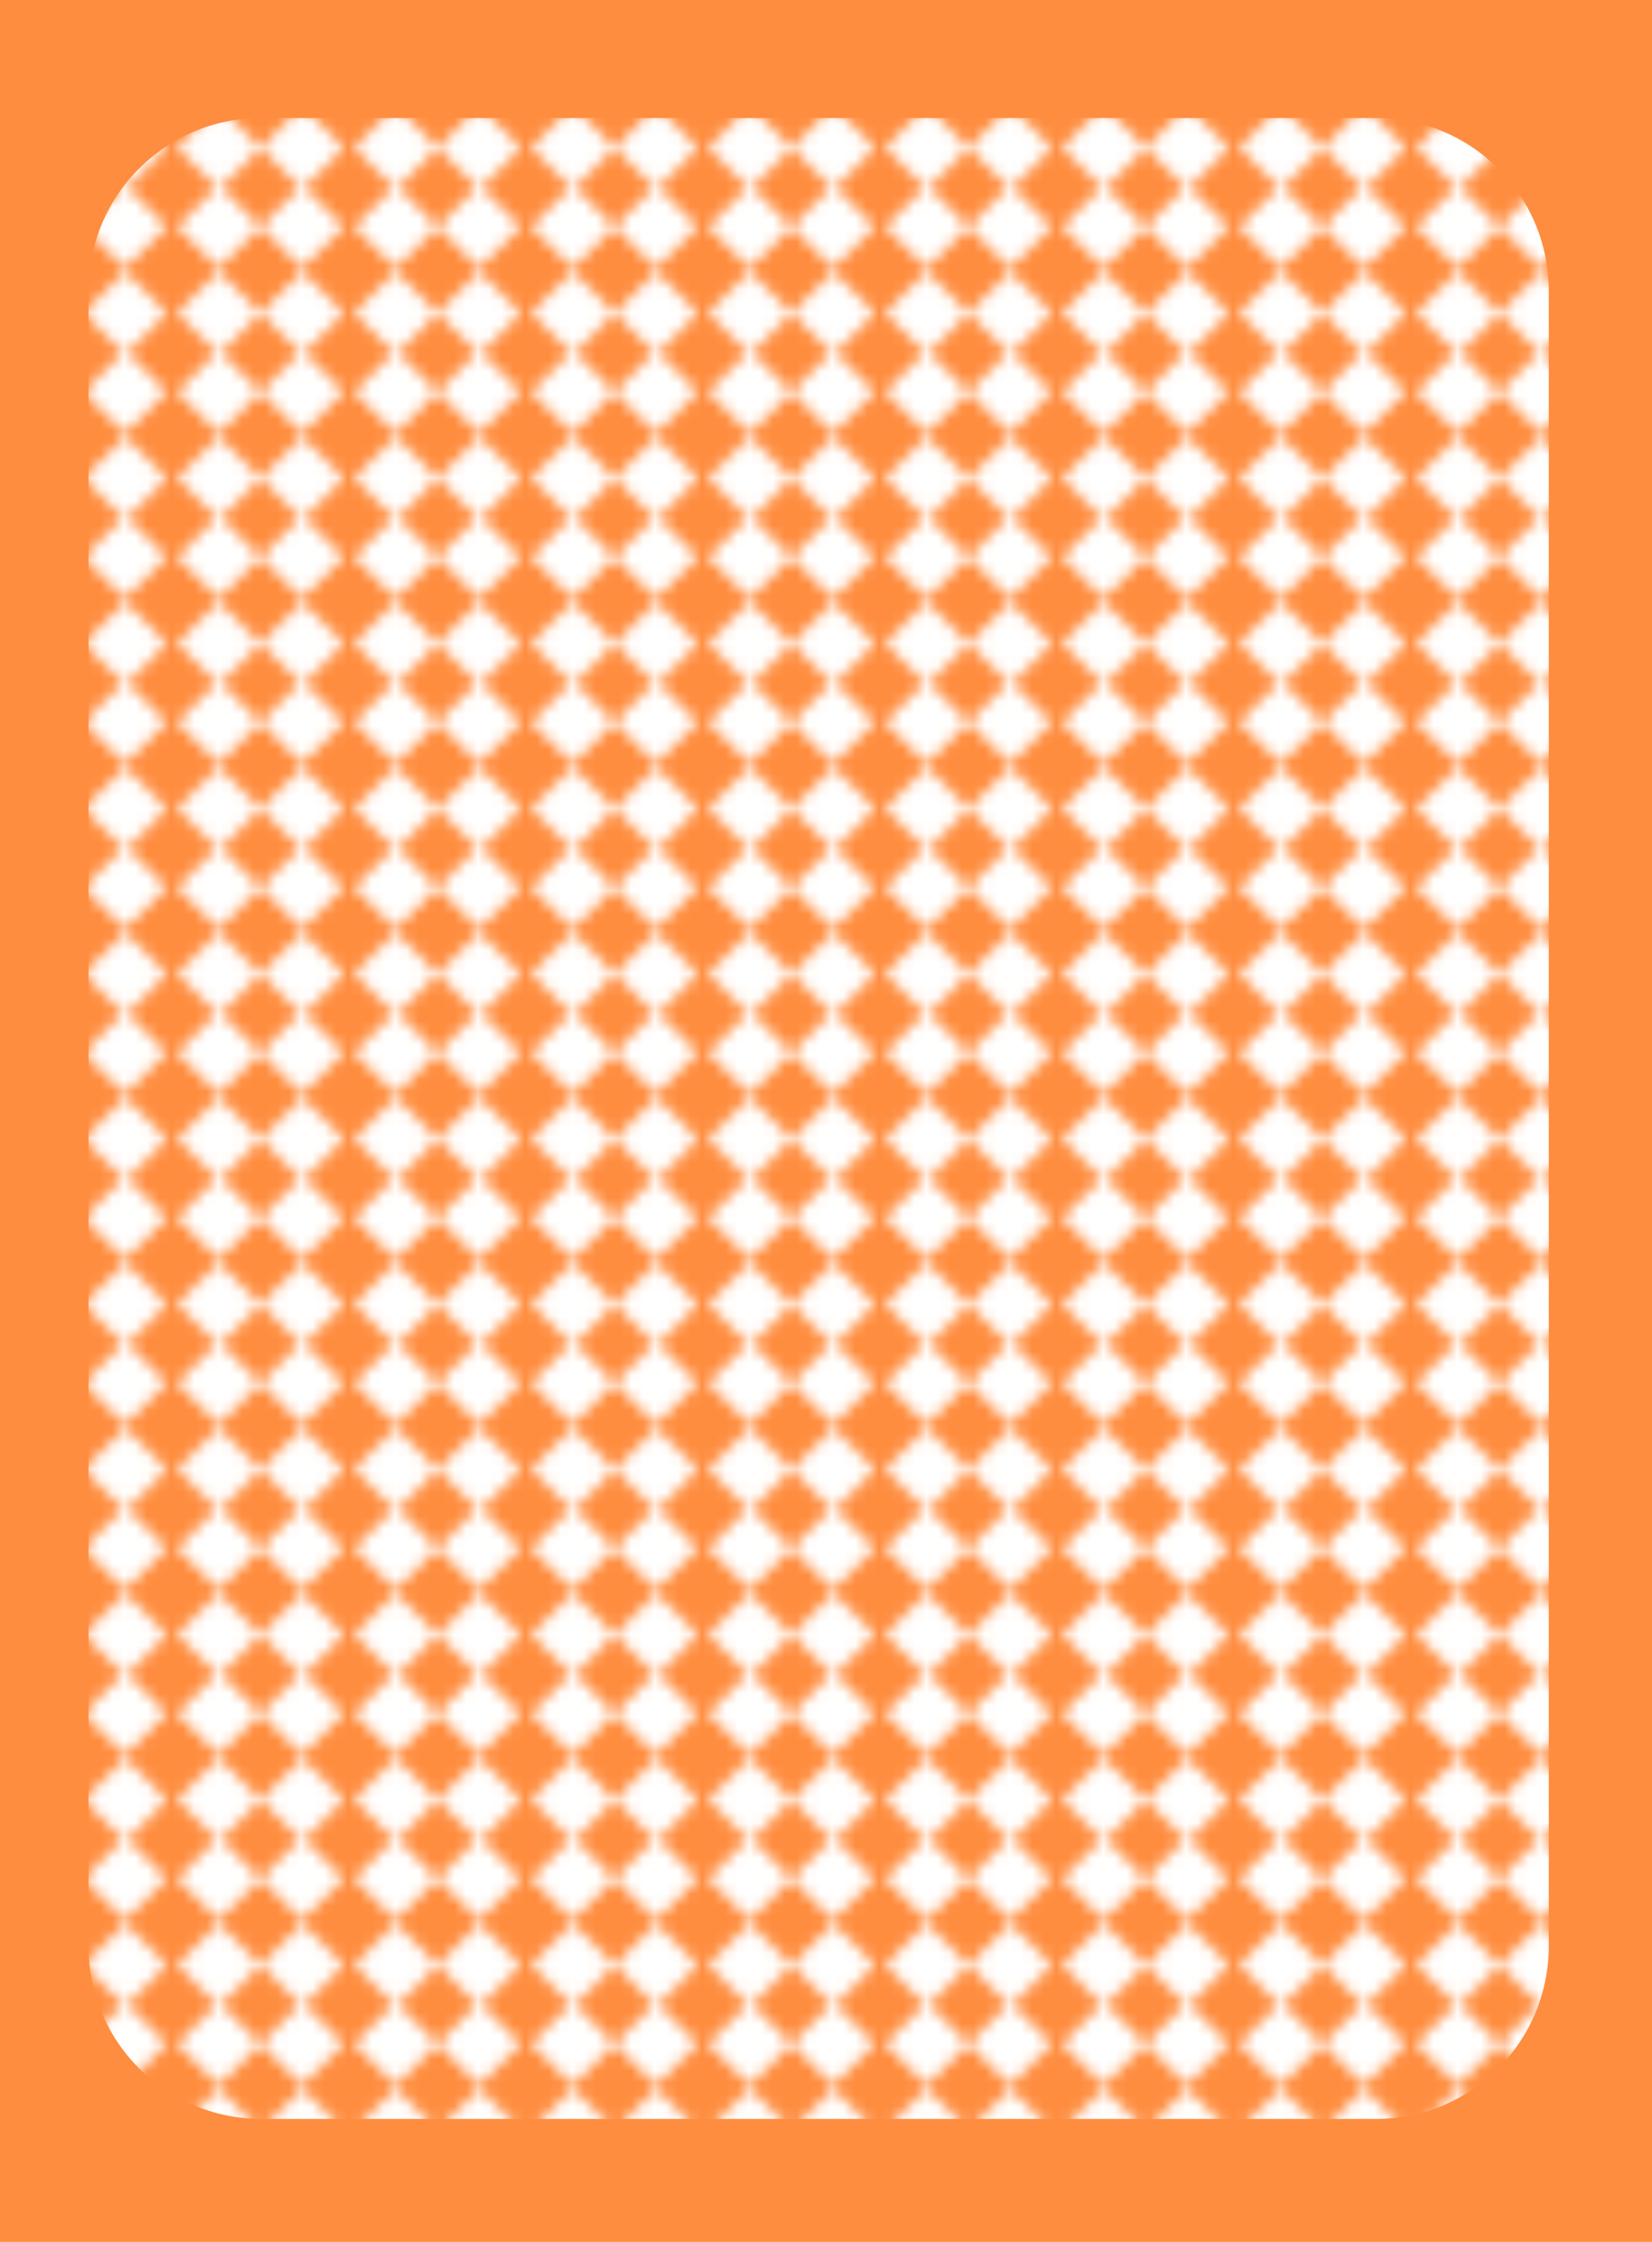 <?xml version="1.0" encoding="UTF-8" standalone="no"?>
<!-- Created with Inkscape (http://www.inkscape.org/) -->

<svg
   xmlns:osb="http://www.openswatchbook.org/uri/2009/osb"
   xmlns:dc="http://purl.org/dc/elements/1.1/"
   xmlns:cc="http://creativecommons.org/ns#"
   xmlns:rdf="http://www.w3.org/1999/02/22-rdf-syntax-ns#"
   xmlns:svg="http://www.w3.org/2000/svg"
   xmlns="http://www.w3.org/2000/svg"
   xmlns:xlink="http://www.w3.org/1999/xlink"
   xmlns:sodipodi="http://sodipodi.sourceforge.net/DTD/sodipodi-0.dtd"
   xmlns:inkscape="http://www.inkscape.org/namespaces/inkscape"
   id="svg2"
   viewBox="0 0 140 190"
   sodipodi:version="0.32"
   version="1.0"
   inkscape:version="0.91 r13725"
   y="0"
   x="0"
   sodipodi:docname="card_back.svg">
  <sodipodi:namedview
     id="base"
     bordercolor="#666666"
     inkscape:window-x="1986"
     inkscape:window-y="79"
     pagecolor="#ffffff"
     inkscape:zoom="1.9105263"
     inkscape:pageshadow="2"
     borderopacity="1.0"
     inkscape:current-layer="layer3"
     inkscape:cx="-201.01929"
     inkscape:cy="78.932302"
     inkscape:window-height="933"
     inkscape:pageopacity="0.0"
     inkscape:window-width="1735"
     showgrid="false"
     inkscape:window-maximized="0" />
  <defs
     id="defs3">
    <linearGradient
       id="linearGradient4907"
       osb:paint="solid">
      <stop
         style="stop-color:#800080;stop-opacity:1;"
         offset="0"
         id="stop4909" />
    </linearGradient>
    <linearGradient
       id="linearGradient8303">
      <stop
         id="stop8314"
         style="stop-color:#000086"
         offset="0" />
      <stop
         id="stop8316"
         style="stop-color:#005aff"
         offset="1" />
    </linearGradient>
    <linearGradient
       id="linearGradient4853"
       y2="128.7"
       gradientUnits="userSpaceOnUse"
       x2="109"
       gradientTransform="translate(0,-1)"
       y1="63.1"
       x1="2">
      <stop
         id="stop2062"
         style="stop-color:#ebf0d0"
         offset="0" />
      <stop
         id="stop2064"
         style="stop-color:#ffffeb"
         offset="1" />
    </linearGradient>
    <linearGradient
       id="linearGradient8318"
       y2="18.728"
       xlink:href="#linearGradient8303"
       gradientUnits="userSpaceOnUse"
       x2="36.52"
       gradientTransform="scale(.854 1.171)"
       y1="146.62"
       x1="138.23" />
    <linearGradient
       id="linearGradient9086"
       y2="140.45"
       xlink:href="#linearGradient8303"
       gradientUnits="userSpaceOnUse"
       x2="146.4"
       gradientTransform="matrix(0.855,0,0,1.169,-84.27,-5.234)"
       y1="17.153"
       x1="22.029" />
    <pattern
       id="pattern10642"
       width="14.142"
       patternUnits="userSpaceOnUse"
       patternTransform="translate(15 -5)"
       height="13.75">
      <g
         id="g10644"
         style="fill:#ffffff"
         transform="translate(31.25 -2.929)">
        <rect
           id="rect10646"
           transform="rotate(45)"
           height="5"
           width="5"
           y="21.668"
           x="-17.526" />
        <rect
           id="rect10648"
           transform="rotate(45)"
           height="5"
           width="5"
           y="26.391"
           x="-12.803" />
        <rect
           id="rect10650"
           transform="rotate(45)"
           height="5"
           width="5"
           y="16.668"
           x="-12.526" />
        <rect
           id="rect10652"
           transform="rotate(45)"
           height="5"
           width="5"
           y="21.391"
           x="-7.803" />
      </g>
    </pattern>
  </defs>
  <g
     inkscape:groupmode="layer"
     id="layer1"
     inkscape:label="card paper"
     style="display:none">
    <path
       inkscape:connector-curvature="0"
       d="m 21,5 103,0 c 8.86,0 16,7.136 16,16 l 0,153 c 0,8.86 -7.14,16 -16,16 L 21,190 C 12.136,190 5,182.86 5,174 L 5,21 C 5,12.136 12.136,5 21,5 Z"
       style="fill:#000000;fill-opacity:0.498"
       id="rect2070" />
    <path
       inkscape:connector-curvature="0"
       d="m 17,1 103,0 c 8.86,0 16,7.136 16,16 l 0,153 c 0,8.86 -7.14,16 -16,16 L 17,186 C 8.136,186 1,178.86 1,170 L 1,17 C 1,8.136 8.136,1 17,1 Z"
       style="fill:#ffffff"
       id="rect1300" />
    <path
       inkscape:connector-curvature="0"
       d="m 19,3 103,0 c 8.86,0 16,7.136 16,16 l 0,153 c 0,8.86 -7.14,16 -16,16 L 19,188 C 10.136,188 3,180.86 3,172 L 3,19 C 3,10.136 10.136,3 19,3 Z"
       style="fill:#c7891f"
       id="path5624" />
    <path
       inkscape:connector-curvature="0"
       d="m 18,2 103,0 c 8.86,0 16,7.136 16,16 l 0,153 c 0,8.86 -7.14,16 -16,16 L 18,187 C 9.136,187 2,179.86 2,171 L 2,18 C 2,9.136 9.136,2 18,2 Z"
       style="fill:url(#linearGradient4853)"
       id="rect1306" />
  </g>
  <g
     inkscape:groupmode="layer"
     id="layer3"
     inkscape:label="colour"
     style="display:inline">
    <rect
       style="fill:#ff8d3f;fill-opacity:1"
       id="rect4876"
       width="143.939"
       height="191.047"
       x="-2.617"
       y="-0.523" />
  </g>
  <g
     inkscape:groupmode="layer"
     id="layer2"
     inkscape:label="pattern"
     style="display:inline">
    <path
       id="path9846"
       style="fill:url(#pattern10642)"
       d="m 22.167,10 94.413,0 c 8.13,0 14.67,6.541 14.67,14.667 l 0,140.25 c 0,8.12 -6.54,14.66 -14.67,14.66 l -94.413,0 c -8.126,0 -14.667,-6.54 -14.667,-14.66 l 0,-140.25 c 0,-8.129 6.541,-14.67 14.667,-14.67 z"
       inkscape:connector-curvature="0" />
  </g>
</svg>
